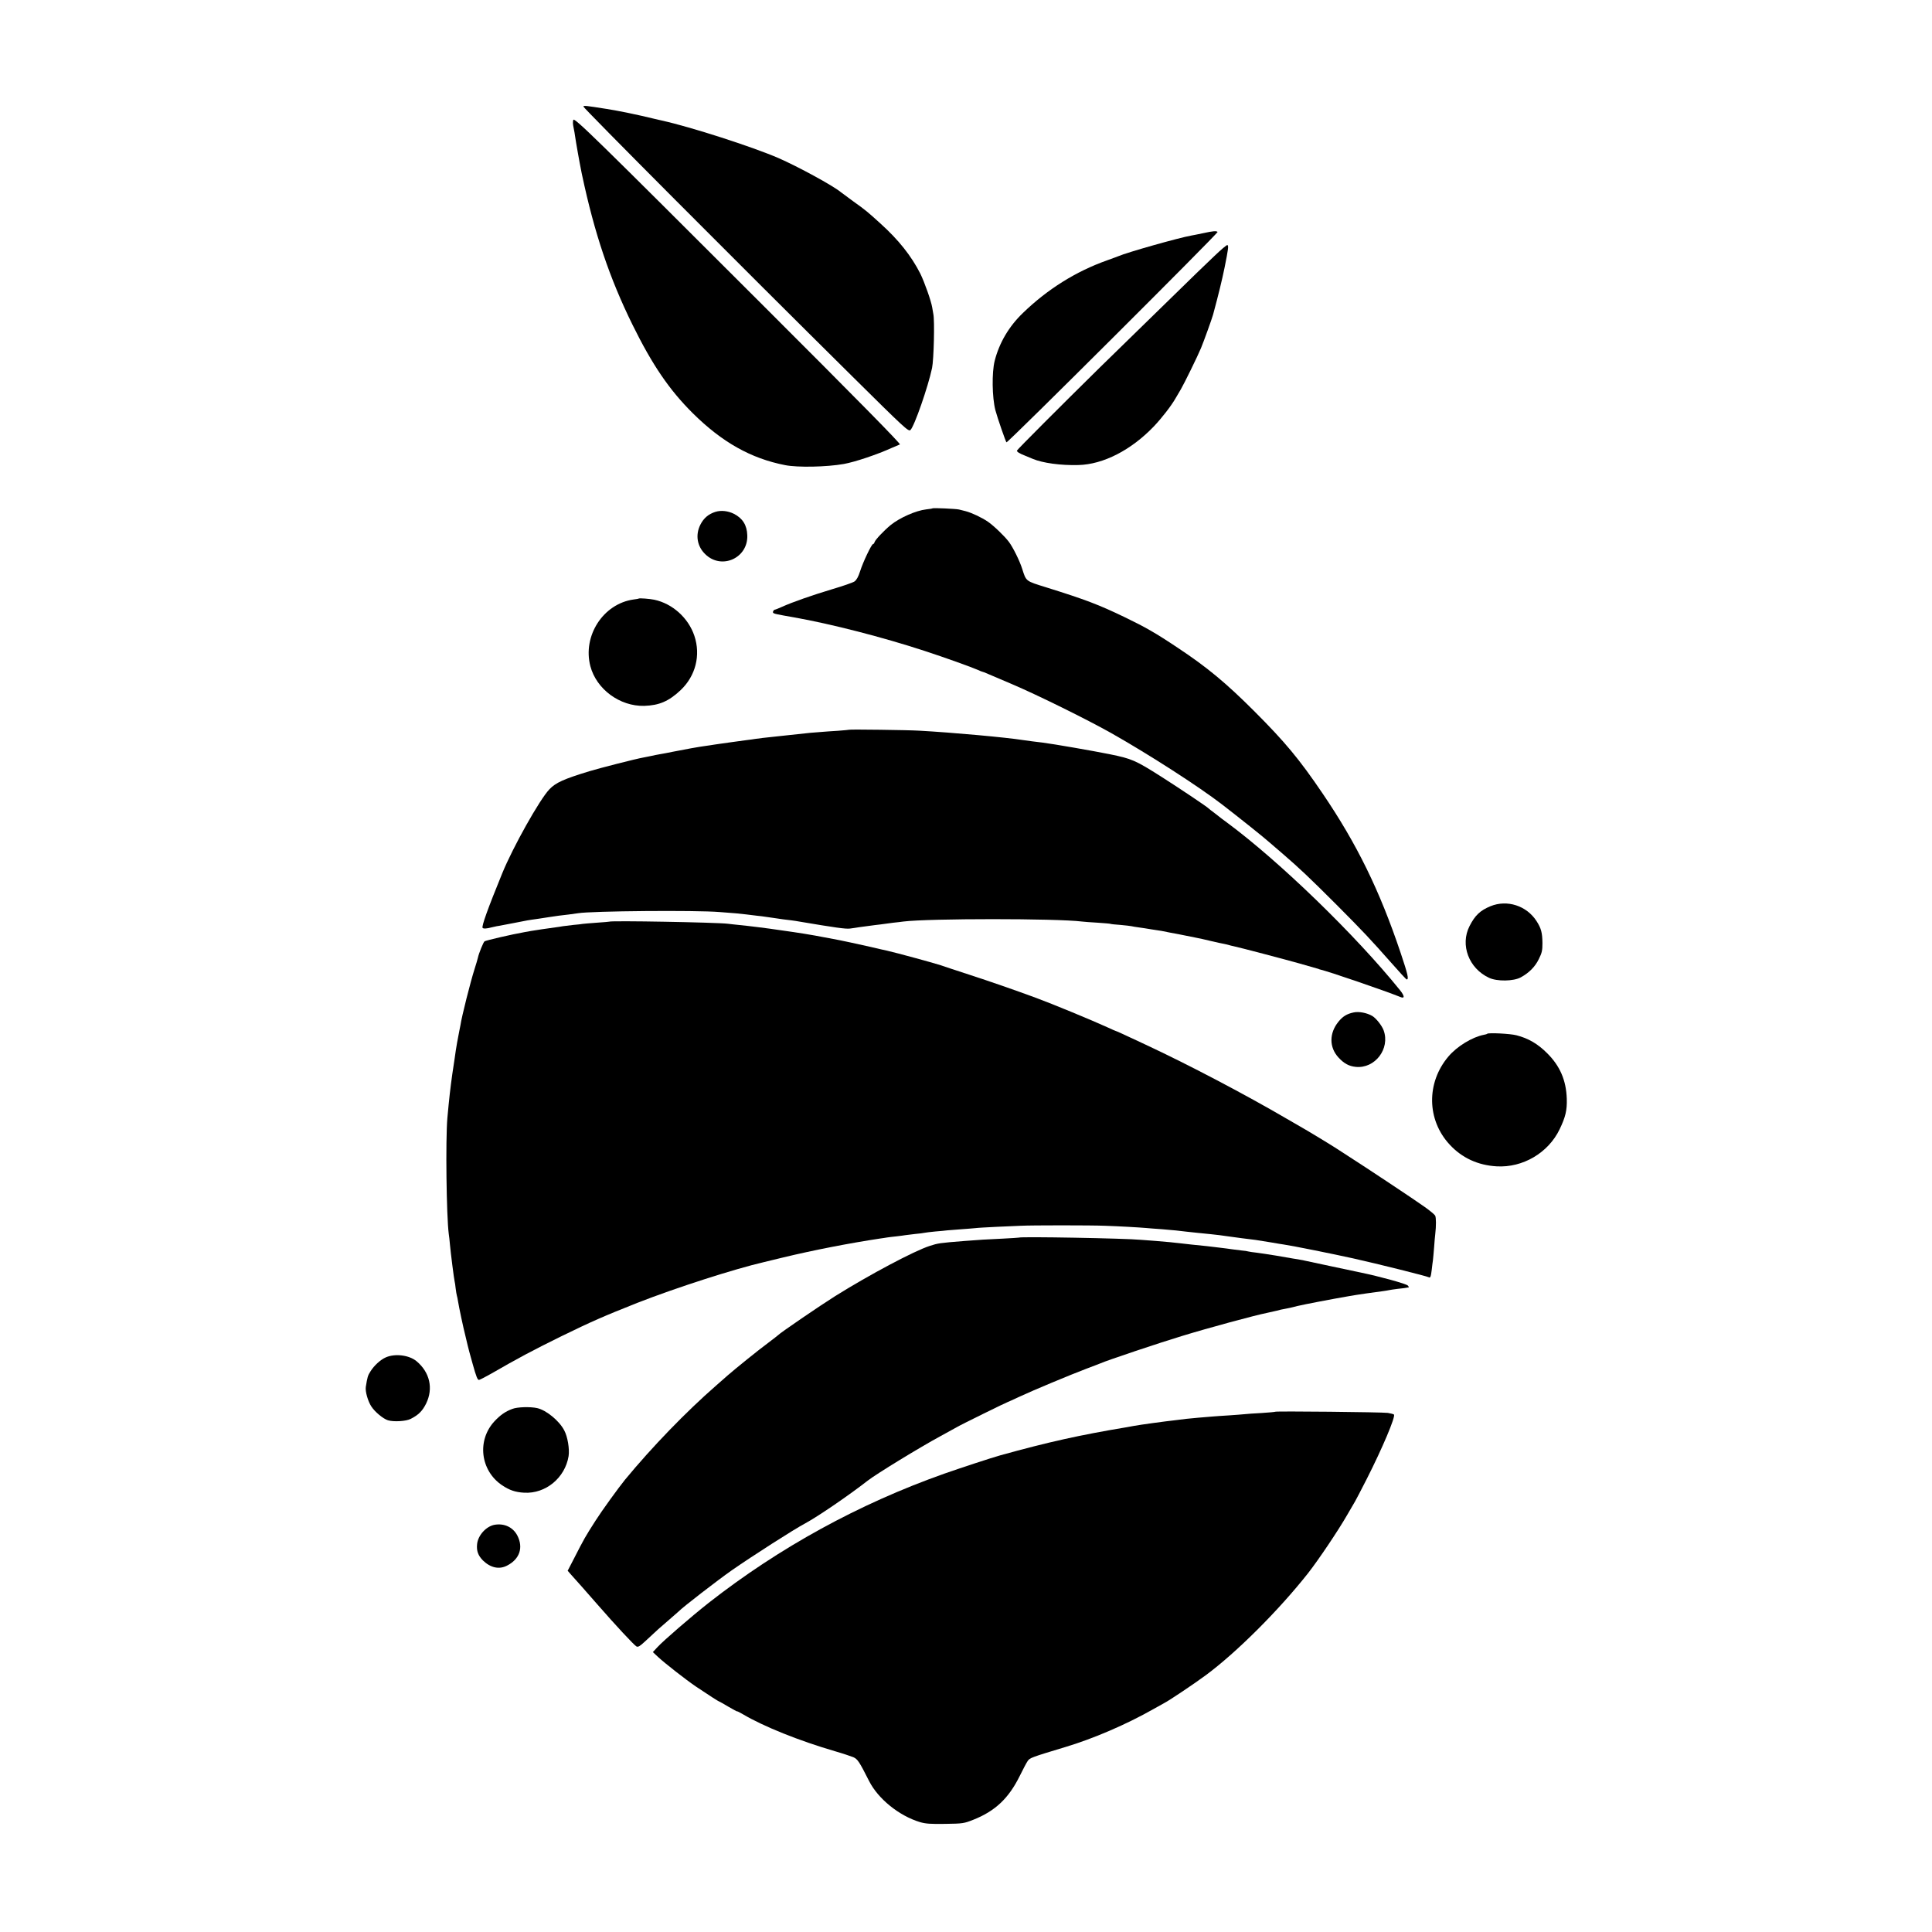 <?xml version="1.0" standalone="no"?>
<!DOCTYPE svg PUBLIC "-//W3C//DTD SVG 20010904//EN"
 "http://www.w3.org/TR/2001/REC-SVG-20010904/DTD/svg10.dtd">
<svg version="1.0" xmlns="http://www.w3.org/2000/svg"
 width="1651pt" height="1651pt" viewBox="0 0 1651 1651"
 preserveAspectRatio="xMidYMid meet">
<g transform="translate(0,1651) scale(0.1,-0.1)"
fill="#000000" stroke="none">
<path d="M4985 15600 c-5 -8 1333 -1351 2300 -2308 446 -442 479 -472 495
-457 33 30 151 369 185 530 15 73 23 404 11 461 -2 12 -7 38 -10 58 -9 55 -65
213 -101 287 -77 152 -186 289 -341 429 -110 100 -128 115 -229 187 -55 40
-105 77 -111 82 -63 53 -362 216 -531 290 -222 96 -751 267 -998 321 -22 5
-49 11 -60 14 -156 38 -304 68 -410 85 -184 29 -194 30 -200 21z"/>
<path d="M4899 15485 c-5 -19 -4 -34 3 -68 5 -21 10 -55 13 -75 5 -38 40 -236
50 -282 2 -14 7 -34 9 -45 106 -499 235 -882 431 -1280 169 -343 314 -556 514
-755 251 -249 498 -388 791 -445 106 -21 354 -16 501 10 95 17 283 80 411 138
29 13 60 26 68 29 10 4 -361 381 -1170 1189 -1440 1439 -1615 1610 -1621 1584z"/>
<path d="M10285 14518 c-44 -9 -91 -19 -105 -21 -103 -18 -547 -143 -625 -177
-11 -5 -54 -20 -95 -35 -267 -95 -508 -246 -718 -449 -120 -115 -203 -256
-242 -410 -25 -100 -22 -312 6 -421 18 -68 90 -275 95 -275 17 0 1812 1790
1804 1798 -10 10 -39 8 -120 -10z"/>
<path d="M10373 14318 c-59 -57 -126 -121 -149 -143 -60 -58 -661 -645 -828
-808 -324 -319 -706 -701 -706 -708 0 -10 21 -24 70 -43 25 -10 54 -22 65 -27
86 -36 239 -57 390 -53 213 5 452 128 646 331 68 72 146 172 184 238 16 28 37
64 47 80 27 46 143 282 171 350 23 55 93 249 103 285 48 177 77 298 98 400 33
164 36 189 25 196 -5 3 -57 -41 -116 -98z"/>
<path d="M7969 12166 c-2 -2 -26 -6 -54 -9 -88 -10 -226 -71 -304 -134 -59
-49 -130 -124 -137 -145 -3 -10 -9 -18 -14 -18 -12 0 -86 -155 -110 -232 -15
-47 -30 -74 -48 -87 -15 -10 -99 -39 -187 -65 -167 -50 -343 -111 -433 -152
-29 -13 -56 -24 -61 -24 -5 0 -11 -7 -14 -14 -7 -17 2 -20 90 -36 35 -6 75
-13 90 -16 316 -56 759 -170 1113 -286 172 -56 408 -141 457 -163 17 -8 34
-15 37 -15 3 0 25 -8 49 -19 23 -10 114 -49 202 -86 219 -93 642 -302 850
-419 330 -187 747 -456 945 -608 148 -114 372 -293 404 -323 6 -5 61 -53 121
-104 142 -123 218 -194 455 -431 228 -229 290 -295 465 -493 71 -81 132 -147
136 -147 20 0 10 43 -51 225 -180 536 -374 932 -668 1365 -198 292 -321 440
-586 705 -238 238 -403 375 -651 539 -188 126 -278 177 -452 261 -224 108
-337 151 -670 255 -180 56 -173 50 -208 160 -21 67 -78 182 -113 229 -37 49
-128 137 -180 173 -51 35 -140 77 -191 90 -20 5 -45 11 -56 14 -24 6 -221 15
-226 10z"/>
<path d="M6114 12136 c-60 -19 -101 -54 -129 -110 -44 -87 -28 -185 42 -252
139 -136 367 -33 359 162 -3 87 -40 145 -114 183 -50 25 -109 32 -158 17z"/>
<path d="M5458 11395 c-2 -2 -21 -5 -44 -8 -259 -36 -437 -311 -369 -570 52
-197 252 -344 460 -339 128 4 210 39 312 135 128 122 172 298 117 463 -51 153
-187 276 -343 309 -37 8 -128 15 -133 10z"/>
<path d="M7257 10274 c-1 -1 -45 -5 -97 -9 -52 -3 -122 -8 -155 -11 -61 -4
-72 -5 -255 -25 -58 -6 -116 -12 -130 -14 -77 -8 -148 -16 -170 -20 -14 -2
-43 -7 -65 -9 -22 -3 -78 -11 -125 -17 -47 -6 -92 -13 -100 -14 -8 -1 -33 -5
-55 -8 -22 -4 -58 -9 -80 -12 -47 -6 -181 -30 -280 -50 -38 -8 -86 -17 -105
-20 -19 -3 -53 -10 -75 -15 -22 -5 -53 -11 -70 -14 -62 -11 -364 -88 -460
-117 -216 -66 -286 -97 -340 -154 -83 -86 -313 -496 -404 -720 -123 -301 -176
-449 -167 -464 6 -9 37 -7 76 4 8 2 29 7 45 10 17 2 39 7 50 9 11 2 58 11 105
20 47 9 95 18 108 21 13 2 56 9 95 14 40 6 83 13 97 15 43 7 103 15 160 21 30
4 66 9 80 11 111 19 1007 27 1210 10 52 -4 115 -9 140 -11 25 -2 63 -6 85 -9
22 -3 63 -8 90 -11 28 -3 64 -7 80 -10 17 -2 48 -7 70 -10 22 -3 56 -8 75 -11
19 -2 53 -7 74 -9 22 -3 51 -7 65 -10 308 -52 399 -65 435 -60 22 3 59 8 81
12 22 3 49 7 60 8 11 2 45 6 75 10 30 3 66 8 80 10 14 2 48 6 75 10 28 3 66 7
85 10 221 27 1308 27 1525 0 17 -2 77 -7 135 -10 58 -4 107 -8 110 -10 3 -2
41 -6 85 -9 44 -4 87 -9 95 -11 8 -2 35 -7 60 -10 25 -3 74 -11 110 -17 36 -5
74 -12 85 -13 11 -2 45 -9 75 -15 30 -6 66 -13 80 -15 14 -3 36 -7 50 -10 14
-3 50 -10 80 -16 30 -6 93 -19 140 -31 47 -11 96 -22 110 -24 14 -3 33 -7 42
-10 9 -3 25 -7 36 -9 41 -8 453 -116 572 -150 69 -20 132 -38 140 -40 8 -2 16
-4 18 -5 1 -2 5 -3 10 -4 80 -19 553 -181 689 -236 38 -16 37 8 -3 58 -380
471 -1030 1101 -1479 1433 -33 24 -62 46 -65 49 -3 3 -23 18 -45 35 -22 16
-42 32 -45 35 -9 12 -254 176 -405 272 -224 142 -252 154 -443 193 -149 30
-478 87 -572 99 -19 2 -60 7 -90 11 -30 4 -66 9 -80 11 -138 22 -595 64 -886
80 -99 6 -593 12 -597 8z"/>
<path d="M12737 8766 c-89 -37 -132 -78 -179 -170 -82 -161 -6 -362 167 -442
68 -32 209 -30 271 4 71 39 122 90 154 156 27 54 31 74 31 137 -1 89 -11 126
-50 187 -85 133 -252 186 -394 128z"/>
<path d="M5207 8634 c-1 -1 -49 -5 -107 -9 -58 -4 -112 -9 -120 -10 -8 -2 -44
-6 -80 -9 -36 -4 -76 -9 -90 -11 -14 -3 -43 -7 -65 -10 -49 -6 -182 -26 -210
-31 -11 -2 -33 -7 -50 -9 -113 -20 -328 -70 -344 -79 -10 -6 -50 -105 -57
-140 -2 -11 -15 -54 -28 -95 -35 -109 -111 -410 -121 -481 -2 -8 -5 -28 -9
-45 -16 -82 -27 -143 -31 -172 -3 -18 -7 -50 -10 -70 -3 -21 -12 -81 -20 -133
-17 -123 -26 -199 -42 -375 -16 -187 -8 -839 12 -990 3 -16 7 -57 10 -90 7
-77 35 -296 40 -315 2 -8 7 -36 9 -61 3 -26 8 -53 10 -60 3 -8 7 -30 10 -49 8
-51 45 -225 63 -295 8 -33 17 -69 19 -80 2 -11 21 -83 43 -160 31 -111 42
-139 55 -137 9 2 55 26 103 53 234 135 347 195 598 319 258 126 365 173 653
287 327 128 827 289 1082 348 8 2 83 20 165 40 253 61 566 122 825 161 19 2
46 7 60 9 14 2 51 7 83 10 32 4 66 8 75 10 9 1 46 6 82 10 36 3 72 8 80 10 8
2 49 7 90 11 41 3 89 8 105 10 17 1 68 5 115 9 47 3 103 8 125 10 22 3 103 7
180 11 77 3 169 7 205 9 91 5 604 5 725 0 119 -4 294 -14 350 -19 22 -2 81 -7
130 -10 50 -4 106 -9 125 -11 51 -6 128 -15 180 -20 85 -8 165 -17 190 -20 14
-2 43 -6 65 -9 22 -3 78 -10 125 -17 47 -6 101 -13 120 -15 19 -3 76 -12 125
-20 50 -9 101 -17 115 -19 71 -10 419 -80 595 -119 207 -46 630 -152 645 -161
13 -8 18 6 25 65 3 30 8 66 10 80 2 14 6 63 10 110 3 47 8 99 10 115 8 67 8
142 -1 157 -5 9 -44 42 -88 73 -73 53 -493 332 -651 433 -38 25 -86 55 -105
68 -57 37 -242 149 -290 176 -25 14 -85 49 -135 78 -354 207 -843 464 -1210
635 -181 85 -247 115 -251 115 -2 0 -32 13 -66 29 -138 63 -477 203 -613 253
-184 68 -392 140 -570 198 -104 34 -215 70 -245 81 -50 17 -376 106 -460 125
-50 11 -47 10 -140 32 -82 19 -268 59 -320 68 -23 4 -103 19 -155 29 -44 8
-142 24 -185 30 -59 8 -109 15 -140 20 -47 8 -255 34 -320 40 -36 4 -81 8
-100 11 -101 12 -1001 28 -1013 18z"/>
<path d="M11567 7858 c-57 -12 -92 -33 -130 -80 -79 -98 -79 -218 1 -305 47
-51 89 -74 147 -80 165 -17 296 155 239 312 -15 41 -64 103 -97 123 -47 27
-114 40 -160 30z"/>
<path d="M12709 7676 c-2 -3 -16 -7 -29 -9 -98 -19 -229 -98 -303 -186 -189
-223 -185 -541 11 -752 105 -114 242 -177 402 -186 223 -13 441 115 538 317
50 104 64 162 61 260 -5 158 -58 281 -168 390 -81 81 -161 127 -262 153 -53
14 -239 23 -250 13z"/>
<path d="M8707 5934 c-1 -1 -65 -5 -142 -9 -138 -6 -196 -10 -325 -20 -214
-17 -224 -19 -295 -42 -133 -43 -510 -243 -808 -429 -129 -81 -473 -316 -487
-333 -3 -3 -41 -33 -85 -66 -83 -61 -283 -223 -346 -278 -20 -18 -64 -57 -99
-87 -257 -224 -546 -523 -779 -805 -56 -69 -198 -265 -252 -350 -91 -143 -91
-142 -192 -339 l-46 -89 36 -41 c63 -70 87 -97 213 -241 162 -186 318 -353
339 -365 14 -7 29 2 73 43 100 94 132 122 208 187 41 35 77 67 80 70 27 30
332 266 455 352 174 121 531 350 626 400 109 59 371 238 534 365 73 57 449
287 625 382 63 35 126 69 140 77 29 18 428 214 434 214 2 0 46 20 97 44 115
54 439 189 574 240 55 21 109 41 120 46 53 24 509 177 695 233 221 68 627 178
729 198 23 5 59 13 80 18 20 6 52 13 71 16 19 3 69 14 110 25 59 14 288 58
445 85 48 9 229 35 280 41 22 3 47 7 55 9 8 2 42 7 74 11 51 5 69 8 95 13 2 1
-2 7 -8 15 -12 15 -242 78 -401 111 -8 2 -123 26 -255 54 -245 53 -264 57
-325 66 -19 3 -84 14 -145 25 -60 10 -135 21 -165 25 -30 3 -62 8 -70 10 -8 3
-35 7 -60 9 -25 3 -61 7 -80 10 -19 3 -71 10 -115 15 -76 10 -120 14 -237 26
-29 3 -69 8 -88 10 -53 7 -125 13 -220 21 -47 3 -101 7 -120 9 -134 13 -1032
29 -1043 19z"/>
<path d="M3298 4911 c-46 -20 -100 -69 -132 -120 -23 -35 -27 -51 -40 -133 -6
-38 18 -123 48 -168 30 -46 100 -104 141 -117 48 -15 155 -9 195 12 67 34 100
68 131 130 64 130 32 269 -83 364 -63 51 -181 66 -260 32z"/>
<path d="M4378 4470 c-60 -22 -103 -53 -151 -104 -153 -163 -123 -422 63 -548
64 -43 115 -60 190 -64 183 -10 349 127 379 313 9 60 -8 165 -37 219 -42 82
-154 174 -232 191 -58 13 -169 10 -212 -7z"/>
<path d="M10899 4446 c-2 -2 -56 -7 -119 -11 -63 -3 -128 -8 -145 -10 -16 -2
-75 -6 -130 -10 -55 -3 -120 -8 -145 -10 -25 -2 -79 -7 -120 -10 -41 -4 -88
-8 -105 -10 -16 -2 -52 -7 -80 -10 -108 -12 -311 -40 -365 -50 -14 -3 -41 -7
-60 -11 -403 -67 -672 -127 -1080 -240 -79 -22 -334 -106 -480 -157 -729 -258
-1410 -631 -2015 -1105 -148 -117 -387 -323 -438 -379 l-38 -41 46 -43 c57
-53 236 -193 323 -252 107 -72 193 -127 197 -127 3 0 38 -20 80 -45 41 -24 75
-42 75 -40 0 3 22 -9 50 -25 176 -104 480 -226 785 -315 66 -19 137 -43 157
-51 37 -17 50 -36 135 -204 77 -152 256 -297 435 -351 49 -14 89 -17 216 -15
151 2 160 4 239 35 187 74 303 183 398 376 27 55 57 112 67 126 18 27 31 32
323 120 240 72 521 193 750 323 44 25 87 49 95 53 37 18 255 164 355 238 262
194 622 553 873 871 87 111 257 363 335 499 32 55 62 107 67 115 5 8 50 94 99
190 134 264 249 536 233 552 -4 4 -28 10 -52 14 -49 7 -954 16 -961 10z"/>
<path d="M4227 3480 c-73 -13 -143 -91 -150 -166 -6 -58 9 -97 50 -139 65 -63
139 -79 206 -44 108 55 141 154 88 257 -37 71 -111 106 -194 92z"/>
</g>
</svg>
